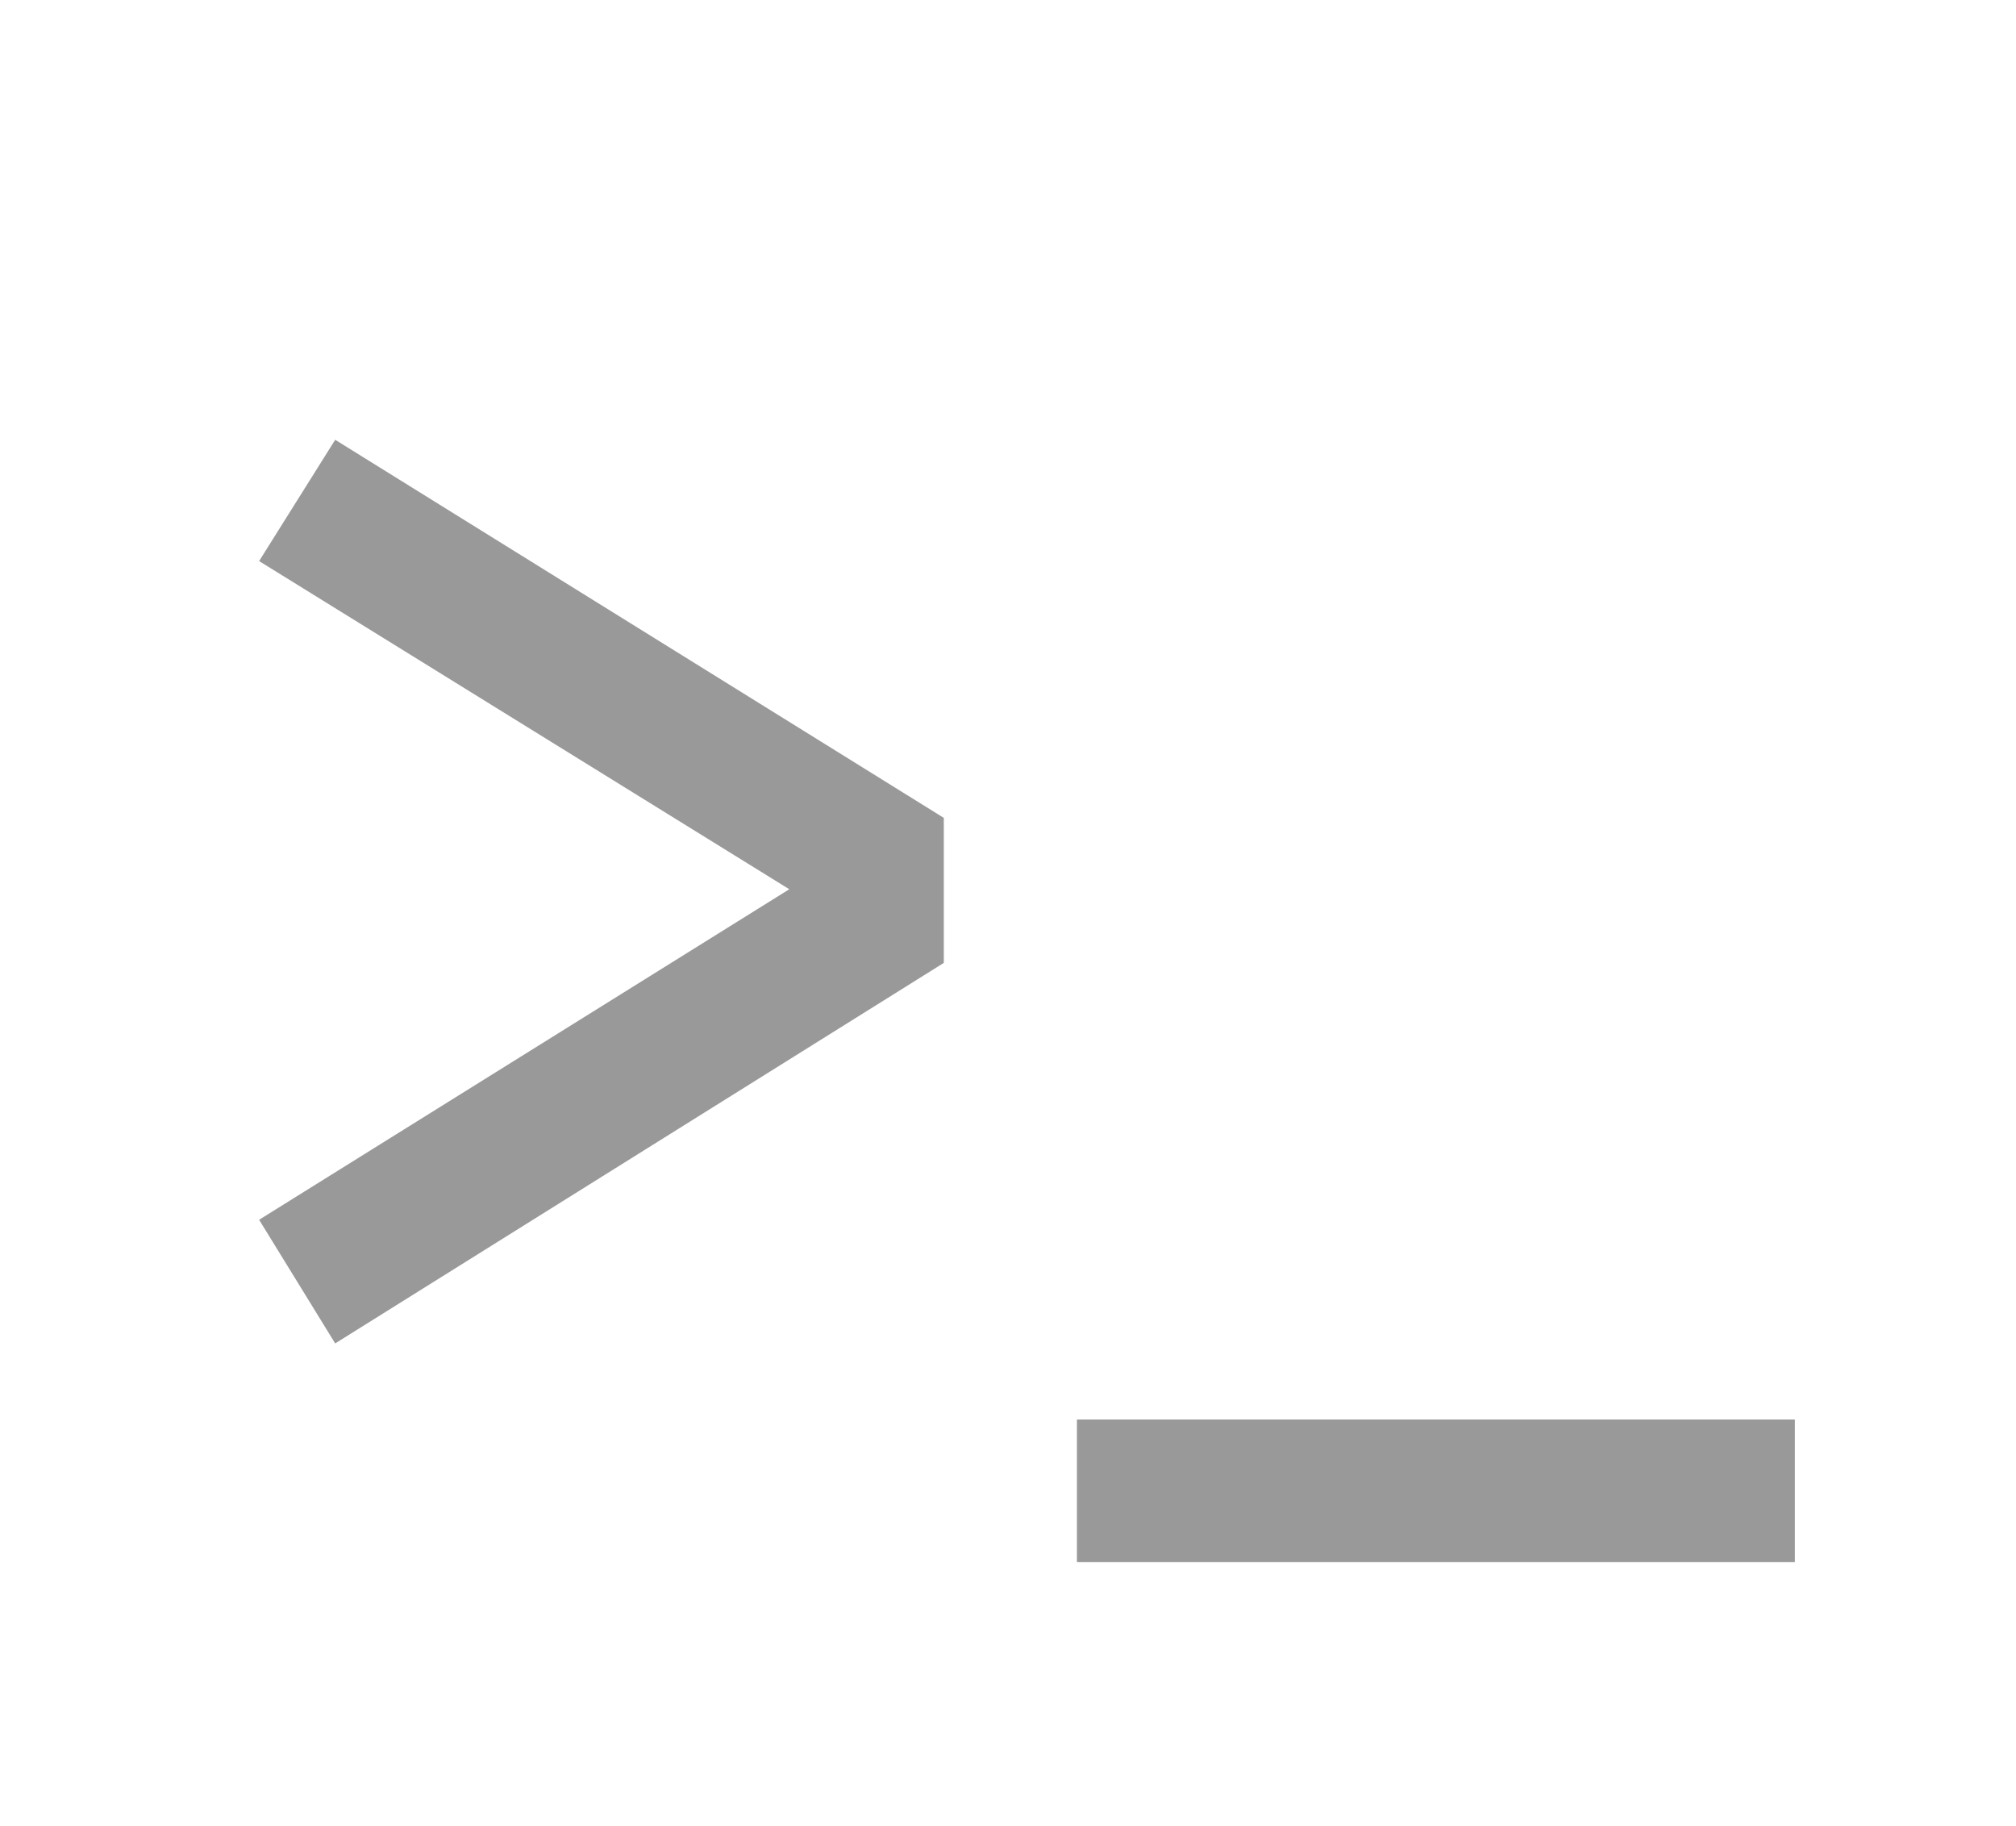 <svg version="1.1" xmlns="http://www.w3.org/2000/svg"  viewBox="2.5 3 26.5 24">
<path d="M6.906 20.656l-1-1.625 6.969-4.344-6.969-4.313 1-1.594 8 4.969v1.906zM16.656 23.531v-1.875h9.438v1.875h-9.438z" fill="#999999"/>
</svg>
